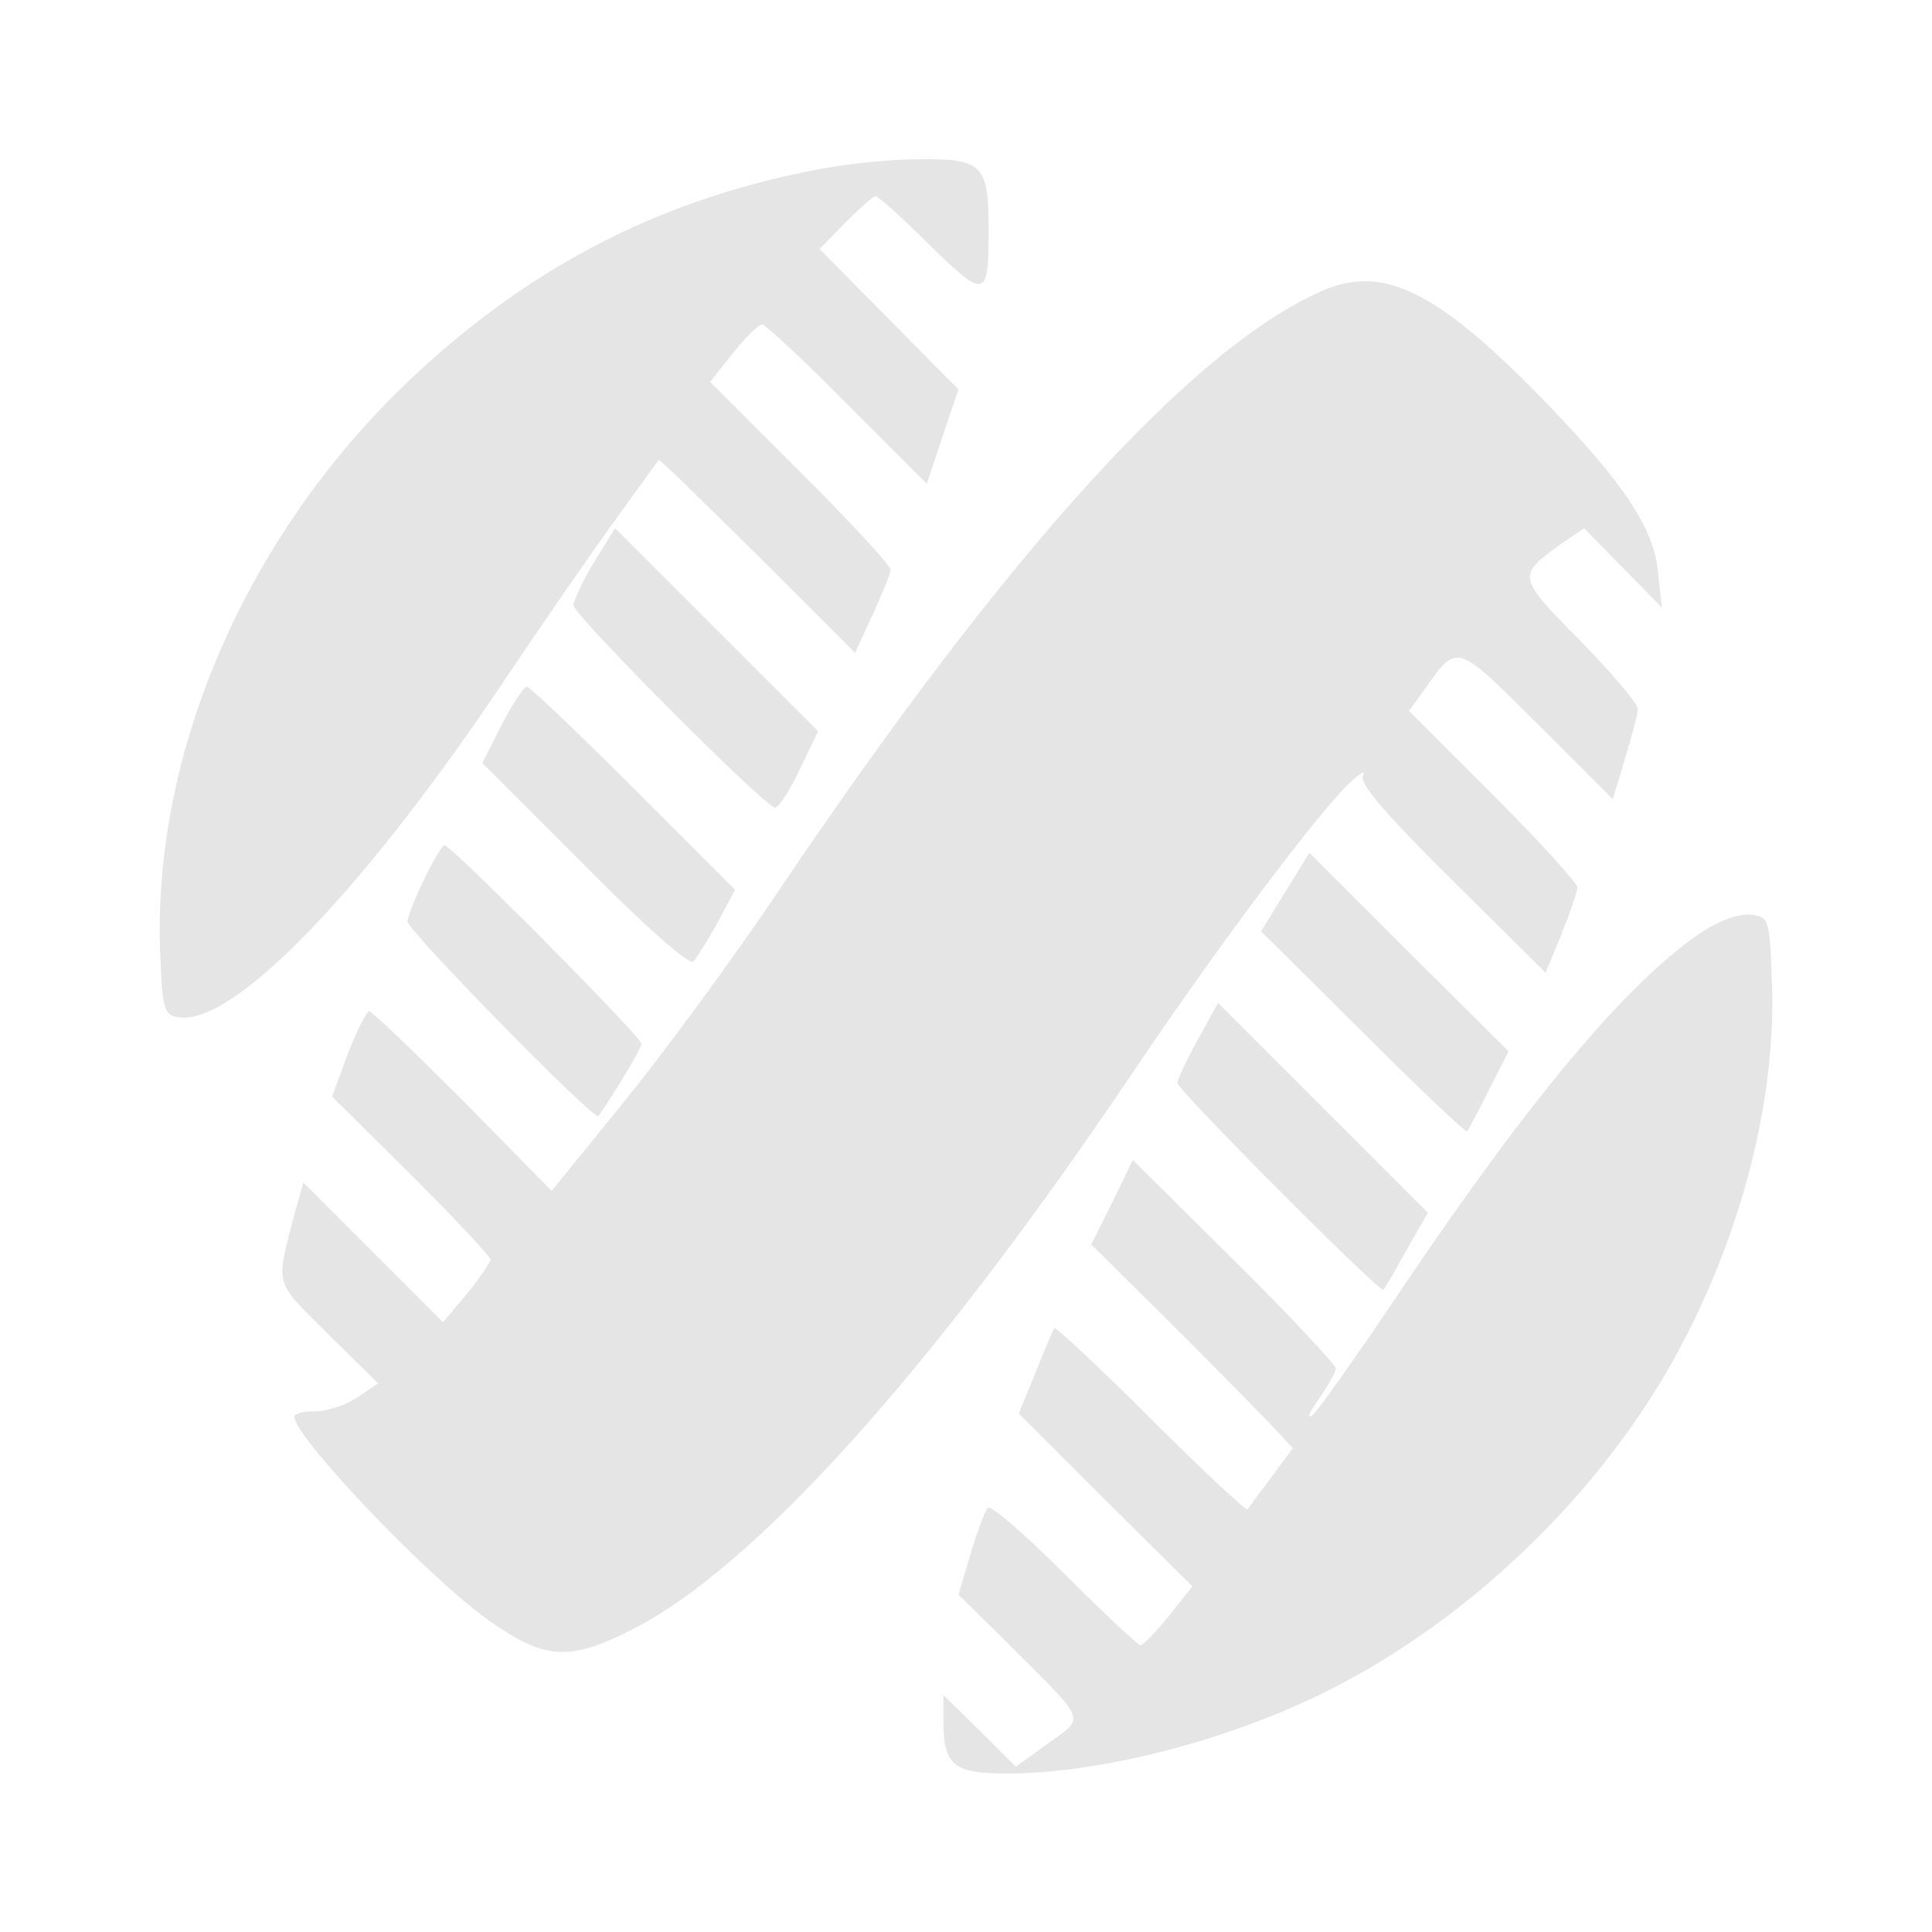 <svg xmlns="http://www.w3.org/2000/svg" width="341.333" height="341.333" version="1.0" viewBox="0 0 256 256">
    <g fill="#e5e5e5">
        <path d="M107.6 22.6c-21 4.1-38.5 13.4-54.3 28.7-20.8 20.2-32.9 48.3-32.1 74.3.3 8.3.5 8.9 2.5 9.2 7.3 1.1 24.7-17 43.5-45.2 4.5-6.7 10.8-15.8 14.1-20.4l6-8.3 2.5 2.3c1.3 1.3 7.2 7 13 12.8l10.5 10.5 2.3-5c1.3-2.8 2.4-5.5 2.4-6 0-.6-5.4-6.4-11.9-12.9l-12-12 3-3.8c1.7-2.1 3.4-3.8 3.9-3.8.4 0 5.5 4.7 11.3 10.6l10.5 10.5 2.1-6.3 2.1-6.2-9.2-9.3-9.2-9.3 3.4-3.5c1.9-1.9 3.7-3.5 4-3.5.4 0 3.6 2.9 7.2 6.5 7.4 7.2 7.8 7.1 7.8-2.1 0-8.6-.8-9.4-9.3-9.3-4 0-10.3.7-14.1 1.5"/>
        <path d="M175.3 38.5c-17.2 7.4-42 34.8-72.1 79.5-6.1 9.1-15.4 21.7-20.6 28.1l-9.5 11.7-11.7-11.9c-6.5-6.5-12.1-11.9-12.5-11.9-.3 0-1.6 2.5-2.8 5.6l-2.1 5.7 10.5 10.4c5.8 5.8 10.5 10.8 10.5 11.2 0 .3-1.4 2.4-3.1 4.5l-3.2 3.8-9.3-9.3-9.2-9.2-1.1 3.9c-2.6 10-2.9 8.9 4.3 16.1l6.7 6.6-2.8 1.9c-1.5 1-4 1.8-5.5 1.8-1.6 0-2.8.3-2.8.7 0 2.7 17.4 21 25.6 26.9 7.5 5.3 10.7 5.6 19 1.4 16.2-8.1 39.7-34.2 65.9-73 11.8-17.6 25.8-36.2 29.7-39.6 1.2-1.1 1.8-1.3 1.4-.6-.6.9 3.2 5.3 11.7 13.7l12.5 12.4 2.1-5.1c1.1-2.8 2.1-5.6 2.1-6.2s-5-6.1-11.1-12.2l-11.2-11.2 2.1-2.9c4.3-6.1 4.1-6.2 14.9 4.6l10 10 1.6-5.3c.9-2.9 1.7-5.9 1.7-6.7 0-.7-3.5-4.8-7.7-9.1-8.3-8.4-8.4-8.5-2.2-12.9l2.8-1.9 5.1 5.2 5.2 5.3-.5-4.6c-.5-5.8-4.4-11.7-14.6-22.3-14.5-15-21.7-18.6-29.8-15.1"/>
        <path d="M78.7 74.5C77.2 77 76 79.6 76 80.2c0 1.3 25.4 26.8 26.7 26.8.5 0 2-2.3 3.3-5.1l2.4-5-13.5-13.5L81.5 70zM66.5 96l-2.6 5.1 13.6 13.6c7.9 8 13.9 13.3 14.4 12.7.4-.5 1.9-2.8 3.2-5.2l2.3-4.3L84 104.5C76.6 97.1 70.2 91 69.8 91s-1.9 2.3-3.3 5m-10.3 20.5c-1.2 2.5-2.2 5-2.2 5.6 0 1.2 24.8 26.5 25.3 25.8 2.4-3.5 5.7-9 5.7-9.6 0-.9-25.2-26.3-26.1-26.3-.3 0-1.5 2-2.7 4.5m114.1 1.7-3.2 5.2 13.5 13.4c7.4 7.4 13.6 13.3 13.8 13.1s1.5-2.7 2.9-5.5l2.6-5.1-13.2-13.1-13.2-13.2z"/>
        <path d="M225.5 123.5c-9.7 6.5-22.5 21.7-39.5 46.9-6.1 9.1-11.6 16.9-12.2 17.2-.7.4-.2-.6 1-2.3s2.2-3.5 2.2-4c0-.4-6-6.9-13.4-14.2l-13.5-13.4-2.7 5.6-2.8 5.6 11 10.9c6 6 12 12.1 13.3 13.5l2.4 2.6-2.8 3.8c-1.6 2.1-3 4-3.2 4.3-.2.2-6-5.2-12.8-12s-12.6-12.2-12.8-12c-.2.3-1.3 2.9-2.5 5.9l-2.2 5.4 11.5 11.5 11.5 11.4-3.1 3.9c-1.7 2.1-3.4 3.9-3.8 3.9-.3 0-4.9-4.3-10.1-9.5s-9.7-9.1-10.1-8.7-1.4 3.1-2.3 6.1l-1.6 5.4 6.3 6.2c11 11 10.5 9.9 5.6 13.5l-4.3 3.1-4.8-4.8-4.8-4.7v3.3c0 6 1.3 7.1 8.4 7.1 12.4 0 29.5-4.4 42.6-11 19.9-10 37.9-27.9 47.7-47.5 7.6-15 11.6-31.7 11.1-46.1-.3-8.7-.4-8.9-2.8-9.2-1.5-.2-4.2.8-6.5 2.3"/>
        <path d="M158.7 137.8c-1.5 2.7-2.7 5.3-2.7 5.7 0 .9 26.9 27.9 27.3 27.4.2-.2 1.6-2.6 3.1-5.3l2.8-4.9-13.9-13.9-13.9-13.9z"/>
    </g>
</svg>
